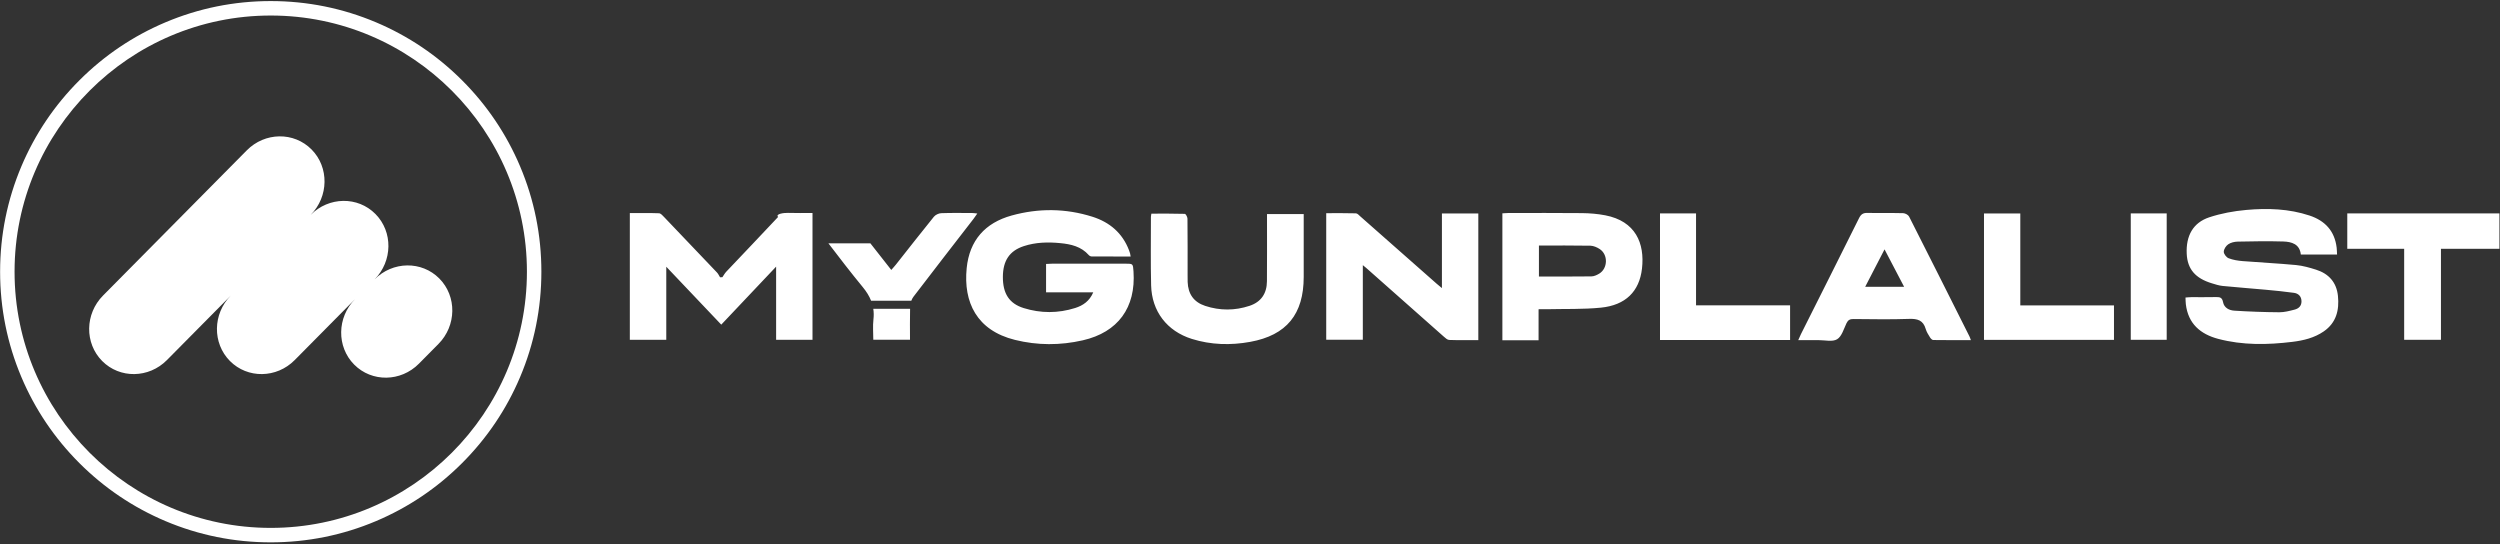 <svg width="147" height="32" viewBox="0 0 147 32" fill="none" xmlns="http://www.w3.org/2000/svg">
<rect x="0" y="0" width="147" height="32" fill="#333333" stroke="none"/>
<g clip-path="url(#clip0_100_418)">
<path fill-rule="evenodd" clip-rule="evenodd" d="M143.528 14.631C143.528 16.435 143.528 18.198 143.528 19.981C142.806 19.981 142.113 19.981 141.365 19.981C141.365 18.191 141.365 16.427 141.365 14.629C140.236 14.629 139.139 14.629 138.02 14.629C138.02 13.919 138.02 13.245 138.02 12.548C141.004 12.548 143.976 12.548 146.966 12.548C146.966 13.241 146.966 13.915 146.966 14.631C145.817 14.631 144.687 14.631 143.528 14.631ZM134.791 20.101C133.33 20.28 131.869 20.306 130.432 19.926C129.385 19.648 128.663 19.036 128.527 17.886C128.513 17.768 128.514 17.648 128.507 17.495C128.632 17.486 128.736 17.473 128.841 17.473C129.332 17.47 129.824 17.48 130.315 17.468C130.54 17.462 130.666 17.505 130.715 17.765C130.779 18.104 131.078 18.248 131.376 18.267C132.256 18.323 133.138 18.354 134.02 18.361C134.32 18.364 134.625 18.281 134.92 18.206C135.157 18.147 135.33 17.993 135.328 17.718C135.326 17.429 135.149 17.257 134.892 17.22C134.332 17.14 133.767 17.088 133.204 17.035C132.367 16.958 131.53 16.897 130.694 16.814C130.479 16.792 130.266 16.723 130.058 16.659C129.081 16.363 128.622 15.82 128.579 14.925C128.529 13.866 128.949 13.095 129.903 12.778C130.6 12.547 131.343 12.411 132.075 12.345C133.33 12.232 134.588 12.271 135.804 12.675C136.716 12.979 137.28 13.585 137.396 14.567C137.41 14.686 137.41 14.806 137.419 14.965C136.691 14.965 136.006 14.965 135.288 14.965C135.222 14.35 134.752 14.216 134.256 14.2C133.363 14.173 132.468 14.188 131.575 14.207C131.385 14.211 131.169 14.262 131.017 14.367C130.886 14.457 130.758 14.655 130.758 14.805C130.758 14.937 130.913 15.134 131.044 15.185C131.304 15.285 131.593 15.331 131.873 15.353C132.918 15.438 133.966 15.486 135.009 15.585C135.406 15.623 135.802 15.736 136.185 15.857C136.931 16.093 137.389 16.602 137.471 17.399C137.557 18.235 137.374 18.976 136.639 19.485C136.083 19.869 135.445 20.021 134.791 20.101ZM125.289 12.547C125.998 12.547 126.69 12.547 127.402 12.547C127.402 15.031 127.402 17.497 127.402 19.982C126.694 19.982 126.001 19.982 125.289 19.982C125.289 17.5 125.289 15.035 125.289 12.547ZM116.659 12.551C117.364 12.551 118.064 12.551 118.794 12.551C118.794 14.355 118.794 16.14 118.794 17.957C120.641 17.957 122.458 17.957 124.302 17.957C124.302 18.649 124.302 19.309 124.302 19.985C121.751 19.985 119.214 19.985 116.659 19.985C116.659 17.505 116.659 15.041 116.659 12.551ZM113.673 19.993C113.61 19.992 113.529 19.909 113.488 19.843C113.391 19.685 113.283 19.523 113.233 19.347C113.086 18.829 112.747 18.733 112.251 18.751C111.161 18.79 110.068 18.768 108.977 18.759C108.774 18.757 108.664 18.82 108.574 19.005C108.414 19.34 108.296 19.783 108.022 19.948C107.747 20.114 107.303 19.998 106.933 20C106.552 20.004 106.172 20.001 105.736 20.001C105.801 19.856 105.845 19.749 105.896 19.646C107.036 17.373 108.181 15.103 109.312 12.826C109.427 12.595 109.558 12.512 109.812 12.519C110.51 12.537 111.209 12.515 111.907 12.534C112.028 12.538 112.203 12.633 112.255 12.735C113.446 15.08 114.625 17.432 115.805 19.783C115.833 19.839 115.85 19.9 115.888 20C115.127 20 114.4 20.003 113.673 19.993ZM110.811 14.663C110.414 15.43 110.054 16.127 109.673 16.864C110.462 16.864 111.175 16.864 111.962 16.864C111.57 16.115 111.208 15.423 110.811 14.663ZM97.608 12.546C98.311 12.546 99.004 12.546 99.727 12.546C99.727 14.34 99.727 16.126 99.727 17.953C101.581 17.953 103.408 17.953 105.257 17.953C105.257 18.647 105.257 19.3 105.257 19.991C102.699 19.991 100.167 19.991 97.608 19.991C97.608 17.512 97.608 15.039 97.608 12.546ZM94.135 18.09C93.086 18.194 92.023 18.157 90.966 18.182C90.815 18.186 90.664 18.183 90.468 18.183C90.468 18.821 90.468 19.4 90.468 20.008C89.752 20.008 89.061 20.008 88.34 20.008C88.34 17.529 88.34 15.048 88.34 12.543C88.453 12.537 88.559 12.526 88.665 12.526C90.116 12.525 91.568 12.515 93.019 12.531C93.475 12.536 93.937 12.573 94.384 12.659C96.175 13.002 96.718 14.309 96.549 15.794C96.395 17.141 95.579 17.946 94.135 18.09ZM94.061 14.643C93.902 14.54 93.699 14.451 93.515 14.447C92.514 14.428 91.513 14.438 90.489 14.438C90.489 15.05 90.489 15.657 90.489 16.259C91.531 16.259 92.553 16.266 93.576 16.252C93.73 16.25 93.897 16.173 94.033 16.091C94.546 15.781 94.564 14.969 94.061 14.643ZM85.213 19.989C85.103 19.986 84.986 19.874 84.891 19.79C83.373 18.45 81.857 17.105 80.341 15.762C80.292 15.72 80.241 15.68 80.134 15.591C80.134 17.081 80.134 18.517 80.134 19.977C79.391 19.977 78.7 19.977 77.982 19.977C77.982 17.513 77.982 15.048 77.982 12.535C78.561 12.535 79.145 12.527 79.728 12.544C79.817 12.546 79.909 12.656 79.99 12.727C81.485 14.044 82.979 15.364 84.474 16.681C84.553 16.752 84.638 16.818 84.785 16.94C84.785 15.429 84.785 14.004 84.785 12.552C85.507 12.552 86.207 12.552 86.925 12.552C86.925 15.035 86.925 17.5 86.925 19.999C86.342 19.999 85.777 20.01 85.213 19.989ZM73.514 20.101C72.362 20.311 71.206 20.281 70.079 19.928C68.62 19.47 67.723 18.307 67.686 16.776C67.653 15.437 67.675 14.096 67.674 12.756C67.674 12.704 67.689 12.651 67.701 12.562C68.363 12.562 69.015 12.555 69.666 12.575C69.724 12.577 69.822 12.757 69.823 12.855C69.835 13.964 69.831 15.074 69.831 16.183C69.831 16.315 69.829 16.447 69.834 16.579C69.859 17.285 70.192 17.765 70.864 17.986C71.728 18.271 72.607 18.27 73.472 17.983C74.147 17.759 74.49 17.265 74.496 16.538C74.506 15.352 74.5 14.165 74.5 12.979C74.5 12.859 74.5 12.738 74.5 12.589C75.219 12.589 75.92 12.589 76.658 12.589C76.658 12.72 76.658 12.838 76.658 12.955C76.658 14.065 76.659 15.174 76.658 16.284C76.657 18.474 75.654 19.711 73.514 20.101ZM59.678 19.985C57.424 19.426 56.644 17.763 56.84 15.774C57.002 14.132 57.925 13.103 59.488 12.671C61.073 12.234 62.665 12.247 64.237 12.745C65.245 13.065 65.997 13.697 66.386 14.714C66.41 14.776 66.431 14.838 66.449 14.901C66.46 14.943 66.465 14.986 66.482 15.084C65.694 15.084 64.942 15.085 64.191 15.08C64.134 15.08 64.06 15.045 64.022 15.001C63.574 14.492 62.969 14.356 62.342 14.296C61.621 14.226 60.9 14.243 60.203 14.471C59.363 14.745 58.974 15.325 58.969 16.276C58.964 17.257 59.337 17.848 60.193 18.115C61.198 18.428 62.217 18.428 63.224 18.109C63.685 17.963 64.066 17.701 64.284 17.188C63.349 17.188 62.441 17.188 61.509 17.188C61.509 16.619 61.509 16.087 61.509 15.521C61.626 15.515 61.742 15.505 61.857 15.505C63.299 15.504 64.74 15.504 66.182 15.504C66.619 15.504 66.619 15.505 66.65 15.959C66.795 18.088 65.739 19.536 63.671 20.01C62.341 20.315 61 20.313 59.678 19.985ZM53.709 17.452C53.658 17.518 53.617 17.599 53.585 17.684H51.221C51.111 17.404 50.944 17.14 50.727 16.877C50.035 16.037 49.371 15.172 48.71 14.307H51.178C51.583 14.821 51.99 15.342 52.407 15.872C52.51 15.755 52.602 15.656 52.685 15.551C53.426 14.615 54.16 13.672 54.912 12.745C55.005 12.631 55.195 12.541 55.343 12.535C55.953 12.512 56.565 12.524 57.176 12.526C57.258 12.527 57.34 12.542 57.466 12.555C57.376 12.683 57.312 12.78 57.241 12.872C56.062 14.397 54.878 15.918 53.709 17.452ZM45.636 15.678C44.523 16.855 43.479 17.958 42.41 19.089C41.341 17.963 40.29 16.857 39.177 15.684C39.177 17.168 39.177 18.565 39.177 19.98C38.444 19.98 37.75 19.98 37.034 19.98C37.034 17.509 37.034 15.044 37.034 12.53C37.605 12.53 38.179 12.518 38.751 12.54C38.855 12.544 38.966 12.676 39.054 12.767C40.093 13.851 41.128 14.937 42.161 16.026C42.235 16.104 42.28 16.21 42.338 16.303C42.384 16.302 42.43 16.302 42.476 16.3C42.551 16.193 42.613 16.073 42.702 15.979C43.718 14.904 44.742 13.837 45.752 12.757C45.584 12.579 46.086 12.511 46.323 12.518C46.8 12.534 47.277 12.523 47.775 12.523C47.775 15.029 47.775 17.494 47.775 19.98C47.068 19.98 46.375 19.98 45.636 19.98C45.636 18.568 45.636 17.171 45.636 15.678ZM51.349 18.157H53.513C53.497 18.755 53.508 19.355 53.508 19.977C52.79 19.977 52.097 19.977 51.35 19.977C51.35 19.584 51.313 19.18 51.358 18.785C51.384 18.562 51.38 18.354 51.349 18.157Z" fill="white"/>
</g>
<g clip-path="url(#clip1_100_418)">
<path fill-rule="evenodd" clip-rule="evenodd" d="M30.582 22.171C29.781 24.066 28.633 25.768 27.172 27.229C25.711 28.69 24.009 29.838 22.114 30.639C20.152 31.469 18.068 31.89 15.919 31.89C13.771 31.89 11.687 31.469 9.725 30.639C7.83 29.838 6.128 28.69 4.667 27.229C3.205 25.768 2.058 24.066 1.257 22.171C0.427 20.209 0.006 18.125 0.006 15.976C0.006 13.828 0.427 11.744 1.257 9.782C2.058 7.887 3.205 6.185 4.667 4.724C6.128 3.262 7.83 2.115 9.725 1.314C11.687 0.484 13.771 0.063 15.919 0.063C18.068 0.063 20.152 0.484 22.114 1.314C24.009 2.115 25.711 3.262 27.172 4.724C28.633 6.185 29.781 7.887 30.582 9.782C31.412 11.744 31.833 13.828 31.833 15.976C31.833 18.125 31.412 20.209 30.582 22.171ZM15.919 0.913C7.613 0.913 0.856 7.67 0.856 15.976C0.856 24.283 7.613 31.04 15.919 31.04C24.226 31.04 30.983 24.283 30.983 15.976C30.983 7.67 24.226 0.913 15.919 0.913ZM25.781 20.224L24.633 21.384C23.567 22.461 21.861 22.484 20.824 21.436C19.787 20.389 19.81 18.666 20.876 17.589L17.328 21.173C16.262 22.25 14.557 22.273 13.519 21.226C12.482 20.178 12.505 18.455 13.571 17.379L9.815 21.173C8.748 22.25 7.043 22.273 6.006 21.226C4.968 20.178 4.992 18.455 6.058 17.379L14.511 8.841C15.577 7.764 17.282 7.741 18.32 8.789C19.357 9.836 19.334 11.559 18.267 12.636C19.334 11.559 21.039 11.535 22.076 12.583C23.114 13.631 23.09 15.353 22.024 16.43C23.09 15.353 24.796 15.329 25.833 16.377C26.871 17.425 26.847 19.148 25.781 20.224Z" fill="white"/>
</g>
<defs>
<clipPath id="clip0_100_418">
<rect width="110" height="8.547" fill="white" transform="translate(37 12)"/>
</clipPath>
<clipPath id="clip1_100_418">
<rect width="31.883" height="32" fill="white"/>
</clipPath>
</defs>
</svg>
